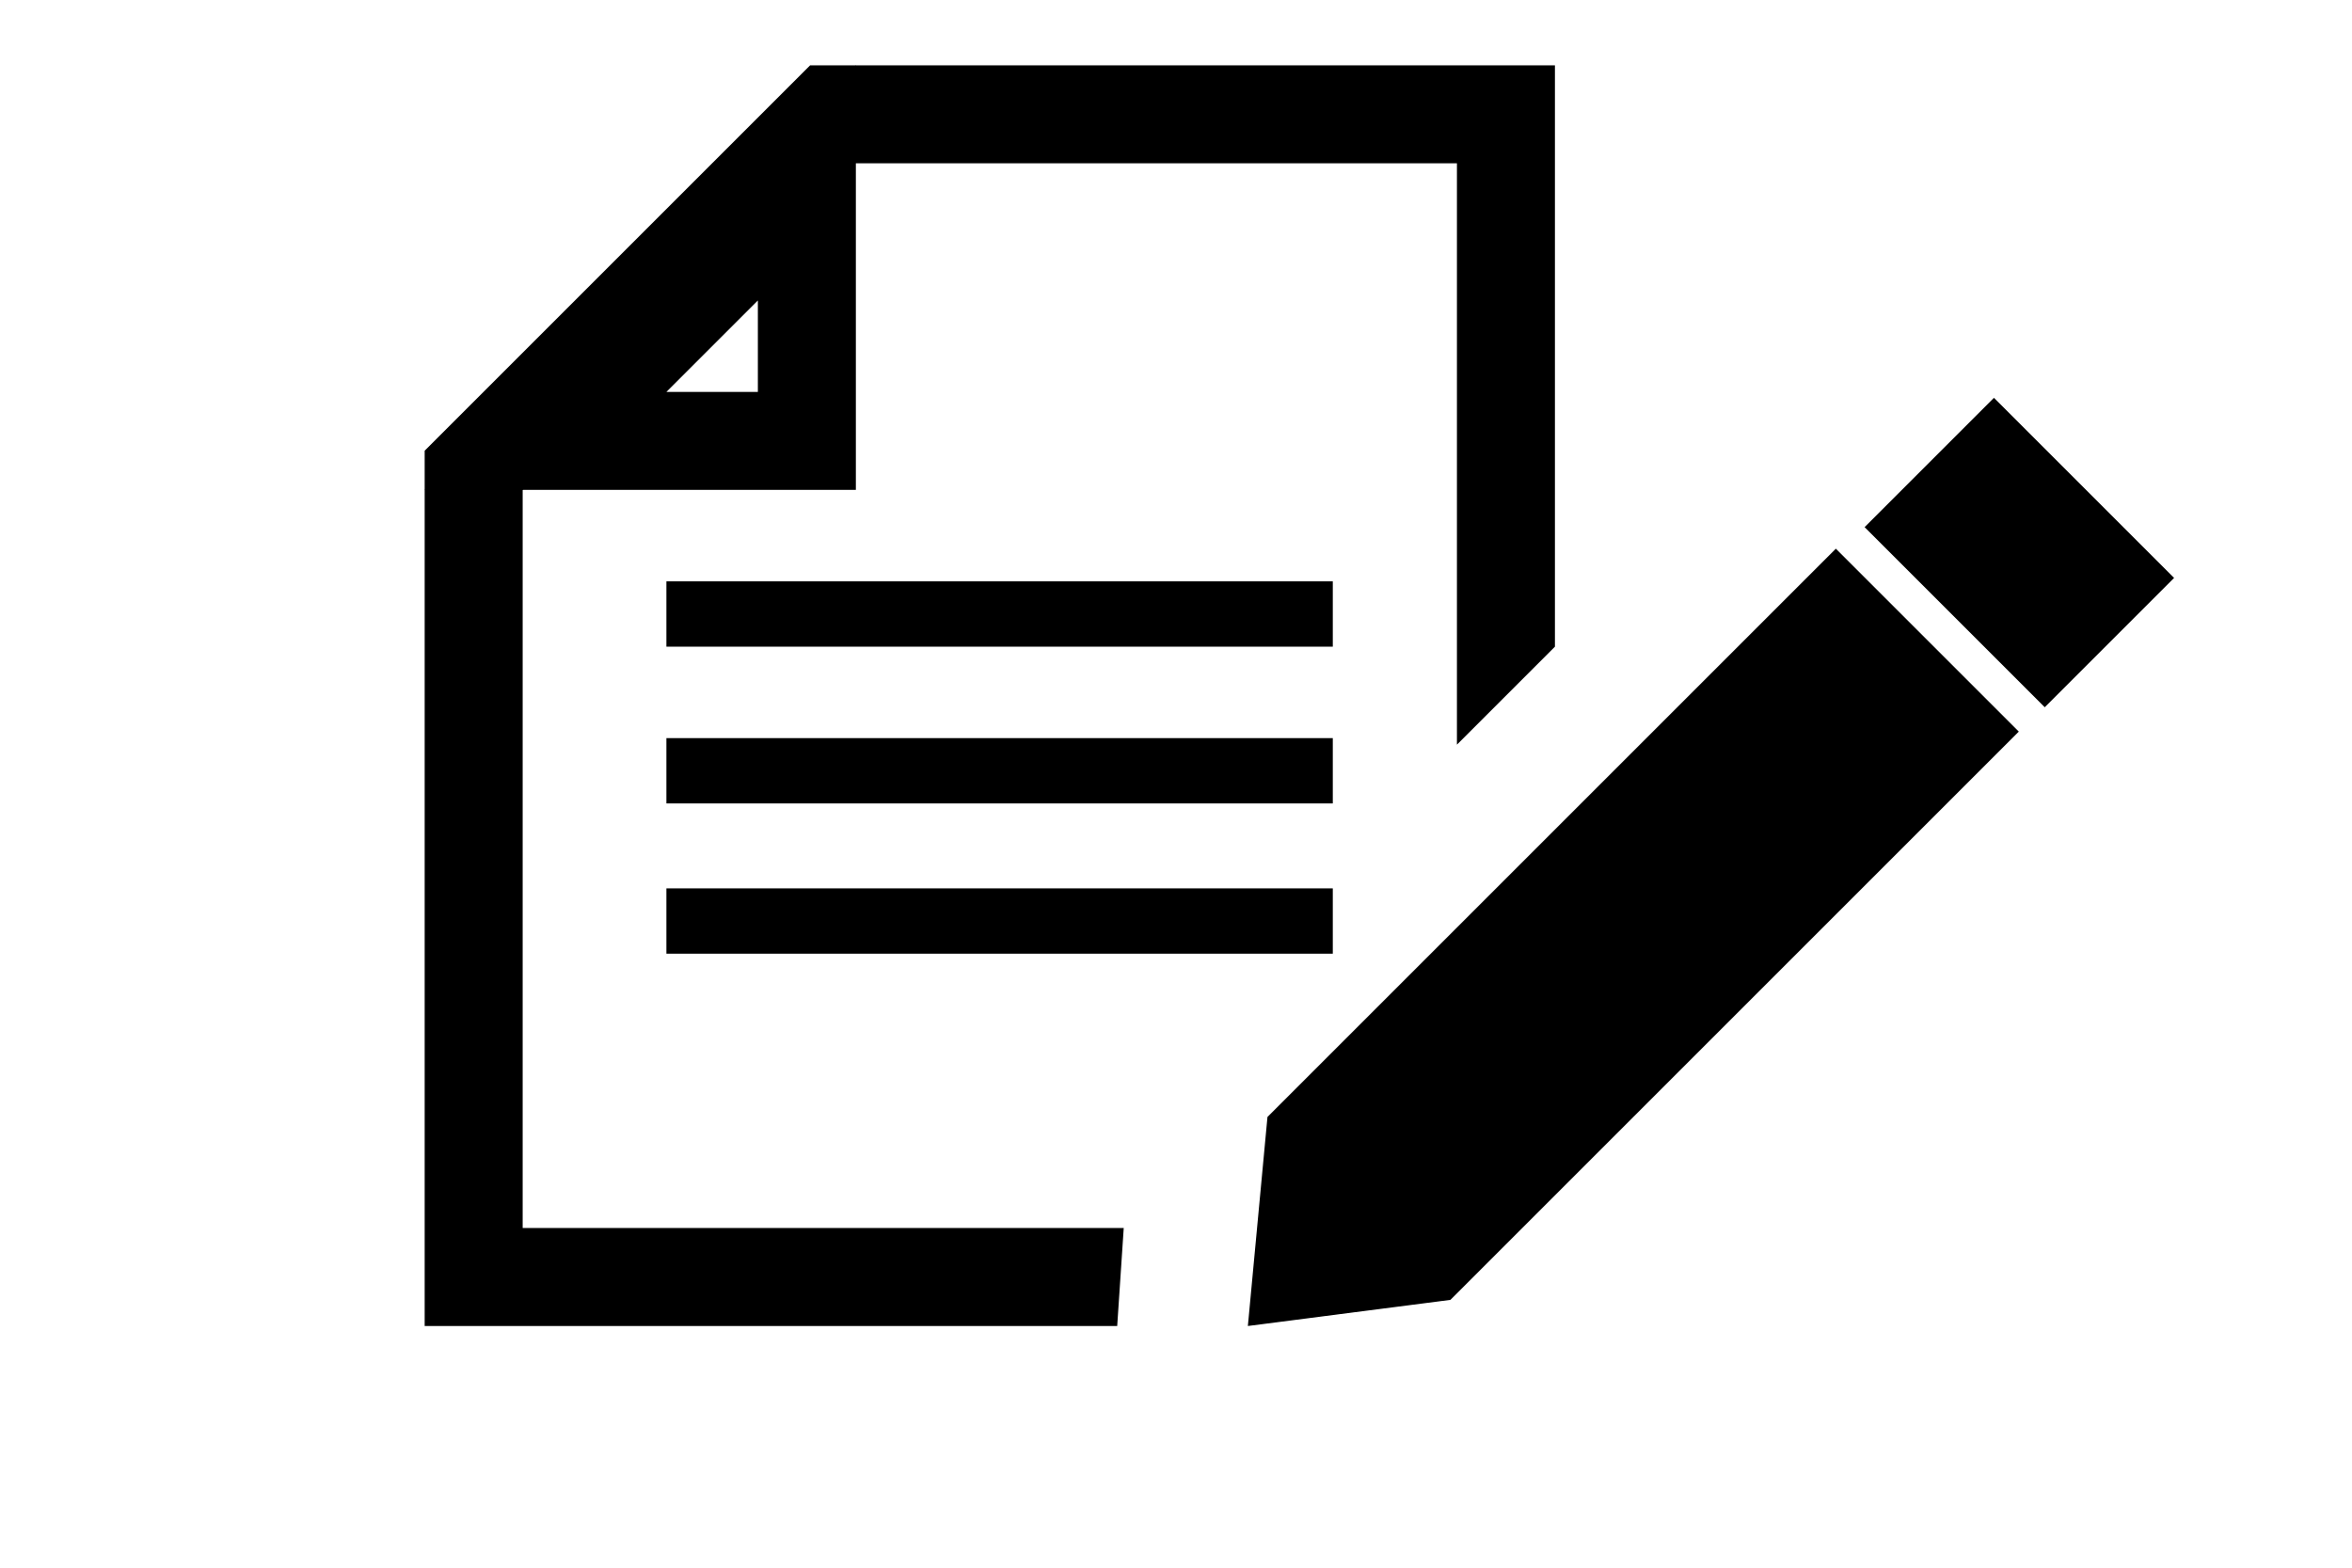 <?xml version="1.0" encoding="utf-8"?>
<!-- Generator: Adobe Illustrator 26.0.3, SVG Export Plug-In . SVG Version: 6.00 Build 0)  -->
<svg version="1.1" id="Layer_1" xmlns="http://www.w3.org/2000/svg" xmlns:xlink="http://www.w3.org/1999/xlink" x="0px" y="0px"
	 viewBox="0 0 36 24" style="enable-background:new 0 0 36 24;" xml:space="preserve">
<style type="text/css">
	.st0{fill:none;stroke:#000000;stroke-miterlimit:10;}
</style>
<polygon points="19.4,17.1 19.1,20.3 22.2,19.9 30.9,11.2 28.1,8.4 "/>
<rect x="29.5" y="6.5" transform="matrix(0.707 -0.707 0.707 0.707 3.088 24.331)" width="2.8" height="3.9"/>
<g>
	<path d="M-4.6,2.5v16.3h-14.3V7.5l5-5H-4.6 M-3.1,1h-11.4l-5.9,5.9v13.4h17.3V1L-3.1,1z"/>
</g>
<g>
	<path d="M11.6,4.6V6h-1.4L11.6,4.6 M13.1,1L6.5,7.5h6.6V1L13.1,1z"/>
</g>
<g>
	<line class="st0" x1="10.2" y1="9.4" x2="20.4" y2="9.4"/>
</g>
<g>
	<line class="st0" x1="10.2" y1="11.8" x2="20.4" y2="11.8"/>
</g>
<g>
	<line class="st0" x1="10.2" y1="14.1" x2="20.4" y2="14.1"/>
</g>
<polygon points="17.2,18.8 8,18.8 8,7.5 13,2.5 22.3,2.5 22.3,11.4 23.8,9.9 23.8,1 12.4,1 6.5,6.9 6.5,20.3 17.1,20.3 "/>
</svg>
